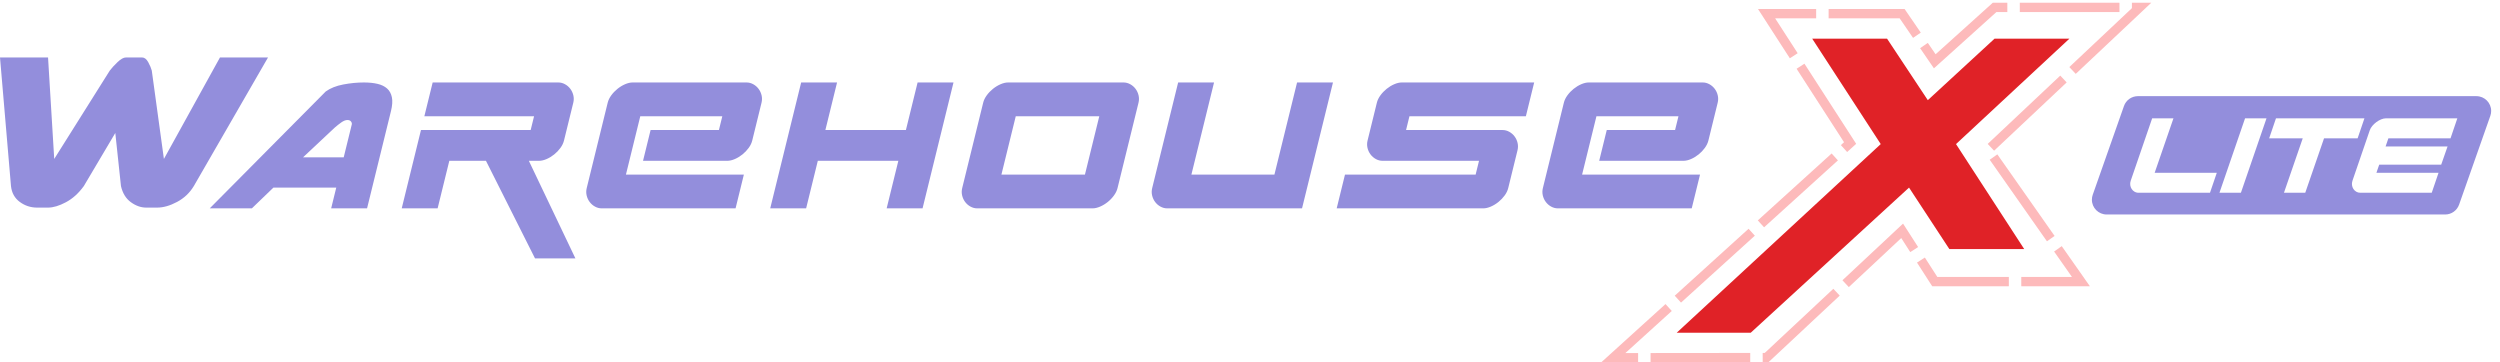 <?xml version="1.0" encoding="UTF-8"?>
<svg width="338px" height="49px" viewBox="0 0 338 49" version="1.1" xmlns="http://www.w3.org/2000/svg" xmlns:xlink="http://www.w3.org/1999/xlink">
    <!-- Generator: Sketch 62 (91390) - https://sketch.com -->
    <title>Artboard Copy</title>
    <desc>Created with Sketch.</desc>
    <g id="Artboard-Copy" stroke="none" stroke-width="1" fill="none" fill-rule="evenodd">
        <g id="Group-2-Copy-5" transform="translate(0, 1)">
            <g id="Group-2">
                <g id="Group">
                    <path d="M14.843,8.543 C15.085,8.22 15.43,7.843 15.876,7.413 C16.322,6.982 16.709,6.767 17.036,6.767 L19.201,6.767 C19.528,6.767 19.809,6.982 20.043,7.413 C20.278,7.843 20.437,8.22 20.521,8.543 L22.16,20.489 L29.741,6.767 L36.237,6.767 L26.201,24.162 C25.649,25.077 24.895,25.79 23.939,26.301 C22.983,26.812 22.082,27.068 21.238,27.068 L19.767,27.068 C19.059,27.068 18.37,26.826 17.699,26.341 C17.028,25.857 16.58,25.13 16.355,24.162 L15.588,16.978 L11.33,24.162 C10.629,25.13 9.824,25.857 8.915,26.341 C8.007,26.826 7.198,27.068 6.49,27.068 L5.019,27.068 C4.148,27.068 3.366,26.812 2.675,26.301 C1.983,25.79 1.587,25.077 1.485,24.162 L0,6.767 L6.496,6.767 L7.331,20.489 L14.843,8.543 Z M47.559,15.835 C47.592,15.699 47.558,15.564 47.457,15.429 C47.355,15.293 47.192,15.226 46.967,15.226 C46.72,15.226 46.439,15.338 46.125,15.564 C45.812,15.789 45.526,16.015 45.268,16.241 L40.975,20.267 L46.47,20.267 L47.559,15.835 Z M52.862,14.008 L49.627,27.169 L44.773,27.169 L45.463,24.361 L36.969,24.361 L34.054,27.169 L28.357,27.169 L44.039,11.368 C44.666,10.917 45.458,10.602 46.412,10.421 C47.367,10.241 48.293,10.15 49.192,10.15 C49.889,10.15 50.503,10.212 51.034,10.336 C51.565,10.461 51.997,10.669 52.33,10.962 C52.662,11.256 52.88,11.65 52.982,12.147 C53.085,12.643 53.045,13.263 52.862,14.008 Z M56.916,16.579 L71.747,16.579 L72.205,14.718 L57.373,14.718 L58.496,10.15 L75.485,10.15 C75.8,10.15 76.1,10.229 76.387,10.387 C76.674,10.545 76.915,10.754 77.11,11.013 C77.305,11.273 77.44,11.566 77.517,11.893 C77.594,12.22 77.591,12.553 77.508,12.891 L76.252,18 C76.169,18.338 76.009,18.671 75.771,18.998 C75.533,19.325 75.253,19.618 74.931,19.878 C74.609,20.137 74.265,20.346 73.901,20.504 C73.536,20.662 73.196,20.741 72.882,20.741 L71.5,20.741 L77.796,33.936 L72.335,33.936 L65.702,20.741 L60.747,20.741 L59.167,27.169 L54.313,27.169 L56.916,16.579 Z M97.198,16.579 L97.655,14.718 L86.565,14.718 L84.627,22.602 L100.571,22.602 L99.449,27.169 L81.347,27.169 C81.032,27.169 80.732,27.09 80.444,26.932 C80.157,26.774 79.917,26.566 79.722,26.306 C79.527,26.047 79.391,25.754 79.315,25.427 C79.238,25.1 79.241,24.767 79.324,24.429 L82.16,12.891 C82.243,12.553 82.403,12.22 82.641,11.893 C82.879,11.566 83.159,11.273 83.481,11.013 C83.803,10.754 84.147,10.545 84.511,10.387 C84.876,10.229 85.215,10.15 85.53,10.15 L100.935,10.15 C101.25,10.15 101.55,10.229 101.837,10.387 C102.125,10.545 102.365,10.754 102.56,11.013 C102.755,11.273 102.891,11.566 102.967,11.893 C103.044,12.22 103.041,12.553 102.958,12.891 L101.702,18 C101.619,18.338 101.459,18.671 101.221,18.998 C100.983,19.325 100.703,19.618 100.381,19.878 C100.059,20.137 99.716,20.346 99.351,20.504 C98.986,20.662 98.647,20.741 98.332,20.741 L86.938,20.741 L87.961,16.579 L97.198,16.579 Z M113.171,10.15 L111.591,16.579 L122.479,16.579 L124.059,10.15 L128.913,10.15 L124.73,27.169 L119.876,27.169 L121.456,20.741 L110.568,20.741 L108.988,27.169 L104.134,27.169 L108.317,10.15 L113.171,10.15 Z M151.903,10.15 C152.217,10.15 152.518,10.229 152.805,10.387 C153.092,10.545 153.333,10.754 153.528,11.013 C153.722,11.273 153.858,11.566 153.935,11.893 C154.012,12.22 154.009,12.553 153.926,12.891 L151.09,24.429 C151.007,24.767 150.846,25.1 150.608,25.427 C150.371,25.754 150.091,26.047 149.769,26.306 C149.446,26.566 149.103,26.774 148.738,26.932 C148.374,27.09 148.034,27.169 147.719,27.169 L132.112,27.169 C131.798,27.169 131.497,27.09 131.21,26.932 C130.923,26.774 130.682,26.566 130.487,26.306 C130.293,26.047 130.157,25.754 130.08,25.427 C130.003,25.1 130.006,24.767 130.089,24.429 L132.925,12.891 C133.008,12.553 133.169,12.22 133.406,11.893 C133.644,11.566 133.924,11.273 134.246,11.013 C134.568,10.754 134.912,10.545 135.277,10.387 C135.641,10.229 135.981,10.15 136.295,10.15 L151.903,10.15 Z M148.623,14.718 L137.33,14.718 L135.392,22.602 L146.685,22.602 L148.623,14.718 Z M161.078,22.602 L172.303,22.602 L175.364,10.15 L180.218,10.15 L176.035,27.169 L157.798,27.169 C157.484,27.169 157.183,27.09 156.896,26.932 C156.609,26.774 156.368,26.566 156.173,26.306 C155.979,26.047 155.843,25.754 155.766,25.427 C155.689,25.1 155.692,24.767 155.775,24.429 L159.285,10.15 L164.139,10.15 L161.078,22.602 Z M199.964,20.741 L186.918,20.741 C186.604,20.741 186.303,20.662 186.016,20.504 C185.729,20.346 185.488,20.137 185.293,19.878 C185.099,19.618 184.963,19.325 184.886,18.998 C184.809,18.671 184.812,18.338 184.895,18 L186.151,12.891 C186.234,12.553 186.395,12.22 186.632,11.893 C186.87,11.566 187.15,11.273 187.472,11.013 C187.795,10.754 188.138,10.545 188.503,10.387 C188.867,10.229 189.207,10.15 189.522,10.15 L207.421,10.15 L206.298,14.718 L190.556,14.718 L190.099,16.579 L203.144,16.579 C203.459,16.579 203.759,16.658 204.047,16.816 C204.334,16.974 204.574,17.182 204.769,17.442 C204.964,17.701 205.1,17.994 205.176,18.321 C205.253,18.648 205.25,18.981 205.167,19.32 L203.911,24.429 C203.828,24.767 203.668,25.1 203.43,25.427 C203.192,25.754 202.912,26.047 202.59,26.306 C202.268,26.566 201.925,26.774 201.56,26.932 C201.195,27.09 200.856,27.169 200.541,27.169 L180.72,27.169 L181.843,22.602 L199.506,22.602 L199.964,20.741 Z M226.47,16.579 L226.928,14.718 L215.838,14.718 L213.9,22.602 L229.844,22.602 L228.721,27.169 L210.62,27.169 C210.305,27.169 210.004,27.09 209.717,26.932 C209.43,26.774 209.19,26.566 208.995,26.306 C208.8,26.047 208.664,25.754 208.587,25.427 C208.511,25.1 208.514,24.767 208.597,24.429 L211.433,12.891 C211.516,12.553 211.676,12.22 211.914,11.893 C212.152,11.566 212.432,11.273 212.754,11.013 C213.076,10.754 213.42,10.545 213.784,10.387 C214.149,10.229 214.488,10.15 214.803,10.15 L230.208,10.15 C230.523,10.15 230.823,10.229 231.11,10.387 C231.397,10.545 231.638,10.754 231.833,11.013 C232.028,11.273 232.163,11.566 232.24,11.893 C232.317,12.22 232.314,12.553 232.231,12.891 L230.975,18 C230.892,18.338 230.732,18.671 230.494,18.998 C230.256,19.325 229.976,19.618 229.654,19.878 C229.332,20.137 228.988,20.346 228.624,20.504 C228.259,20.662 227.92,20.741 227.605,20.741 L216.211,20.741 L217.234,16.579 L226.47,16.579 Z" id="WareHouse" fill="#938EDC"></path>
                    <polygon id="X" fill="#E02227" points="269.662 4.229 260.639 12.542 255.131 4.229 245.01 4.229 254.276 18.48 226.691 43.985 236.699 43.985 258.101 24.362 263.553 32.675 273.674 32.675 264.453 18.48 279.782 4.229"></polygon>
                    <path d="M269.67,1.8189894e-12 L261.58,7.288 L257.171,0.851 L238.843,0.851 L250.135,18.337 L218.11,47.368 L238.843,47.346 L257.171,30.209 L261.58,37.071 L281.34,37.071 L268.827,19.239 L289.266,1.8189894e-12 L269.67,1.8189894e-12 Z" id="X-Copy-2" stroke="#FC7578" stroke-width="1.263" opacity="0.498" stroke-dasharray="13.474,1.684"></path>
                </g>
                <path d="M334.806,12 C335.911,12 336.806,12.895 336.806,14 C336.806,14.226 336.768,14.451 336.693,14.664 L332.47,26.664 C332.188,27.464 331.432,28 330.584,28 L284.824,28 C283.719,28 282.824,27.105 282.824,26 C282.824,25.774 282.862,25.549 282.937,25.336 L287.16,13.336 C287.442,12.536 288.198,12 289.047,12 L334.806,12 Z M293.851,15 L290.971,15 L288.071,23.44 C288.005,23.64 287.985,23.837 288.011,24.03 C288.038,24.223 288.101,24.397 288.201,24.55 C288.301,24.703 288.431,24.827 288.591,24.92 C288.711,24.99 288.839,25.034 288.974,25.051 L289.111,25.06 L298.791,25.06 L299.711,22.36 L291.311,22.36 L293.851,15 Z M306.431,15 L303.531,15 L300.071,25.06 L302.971,25.06 L306.431,15 Z M319.671,15 L307.711,15 L306.791,17.7 L311.331,17.7 L308.791,25.06 L311.671,25.06 L314.211,17.7 L318.751,17.7 L319.671,15 Z M332.231,15 L322.551,15 C322.365,15 322.158,15.047 321.931,15.14 C321.705,15.233 321.488,15.357 321.281,15.51 C321.075,15.663 320.891,15.837 320.731,16.03 C320.571,16.223 320.458,16.42 320.391,16.62 L318.051,23.44 C317.985,23.64 317.965,23.837 317.991,24.03 C318.018,24.223 318.081,24.397 318.181,24.55 C318.281,24.703 318.411,24.827 318.571,24.92 C318.731,25.013 318.905,25.06 319.091,25.06 L328.771,25.06 L329.691,22.36 L321.291,22.36 L321.671,21.26 L330.051,21.26 L330.911,18.8 L322.531,18.8 L322.911,17.7 L331.311,17.7 L332.231,15 Z" id="Combined-Shape" fill="#938EDC"></path>
            </g>
        </g>
    </g>
</svg>